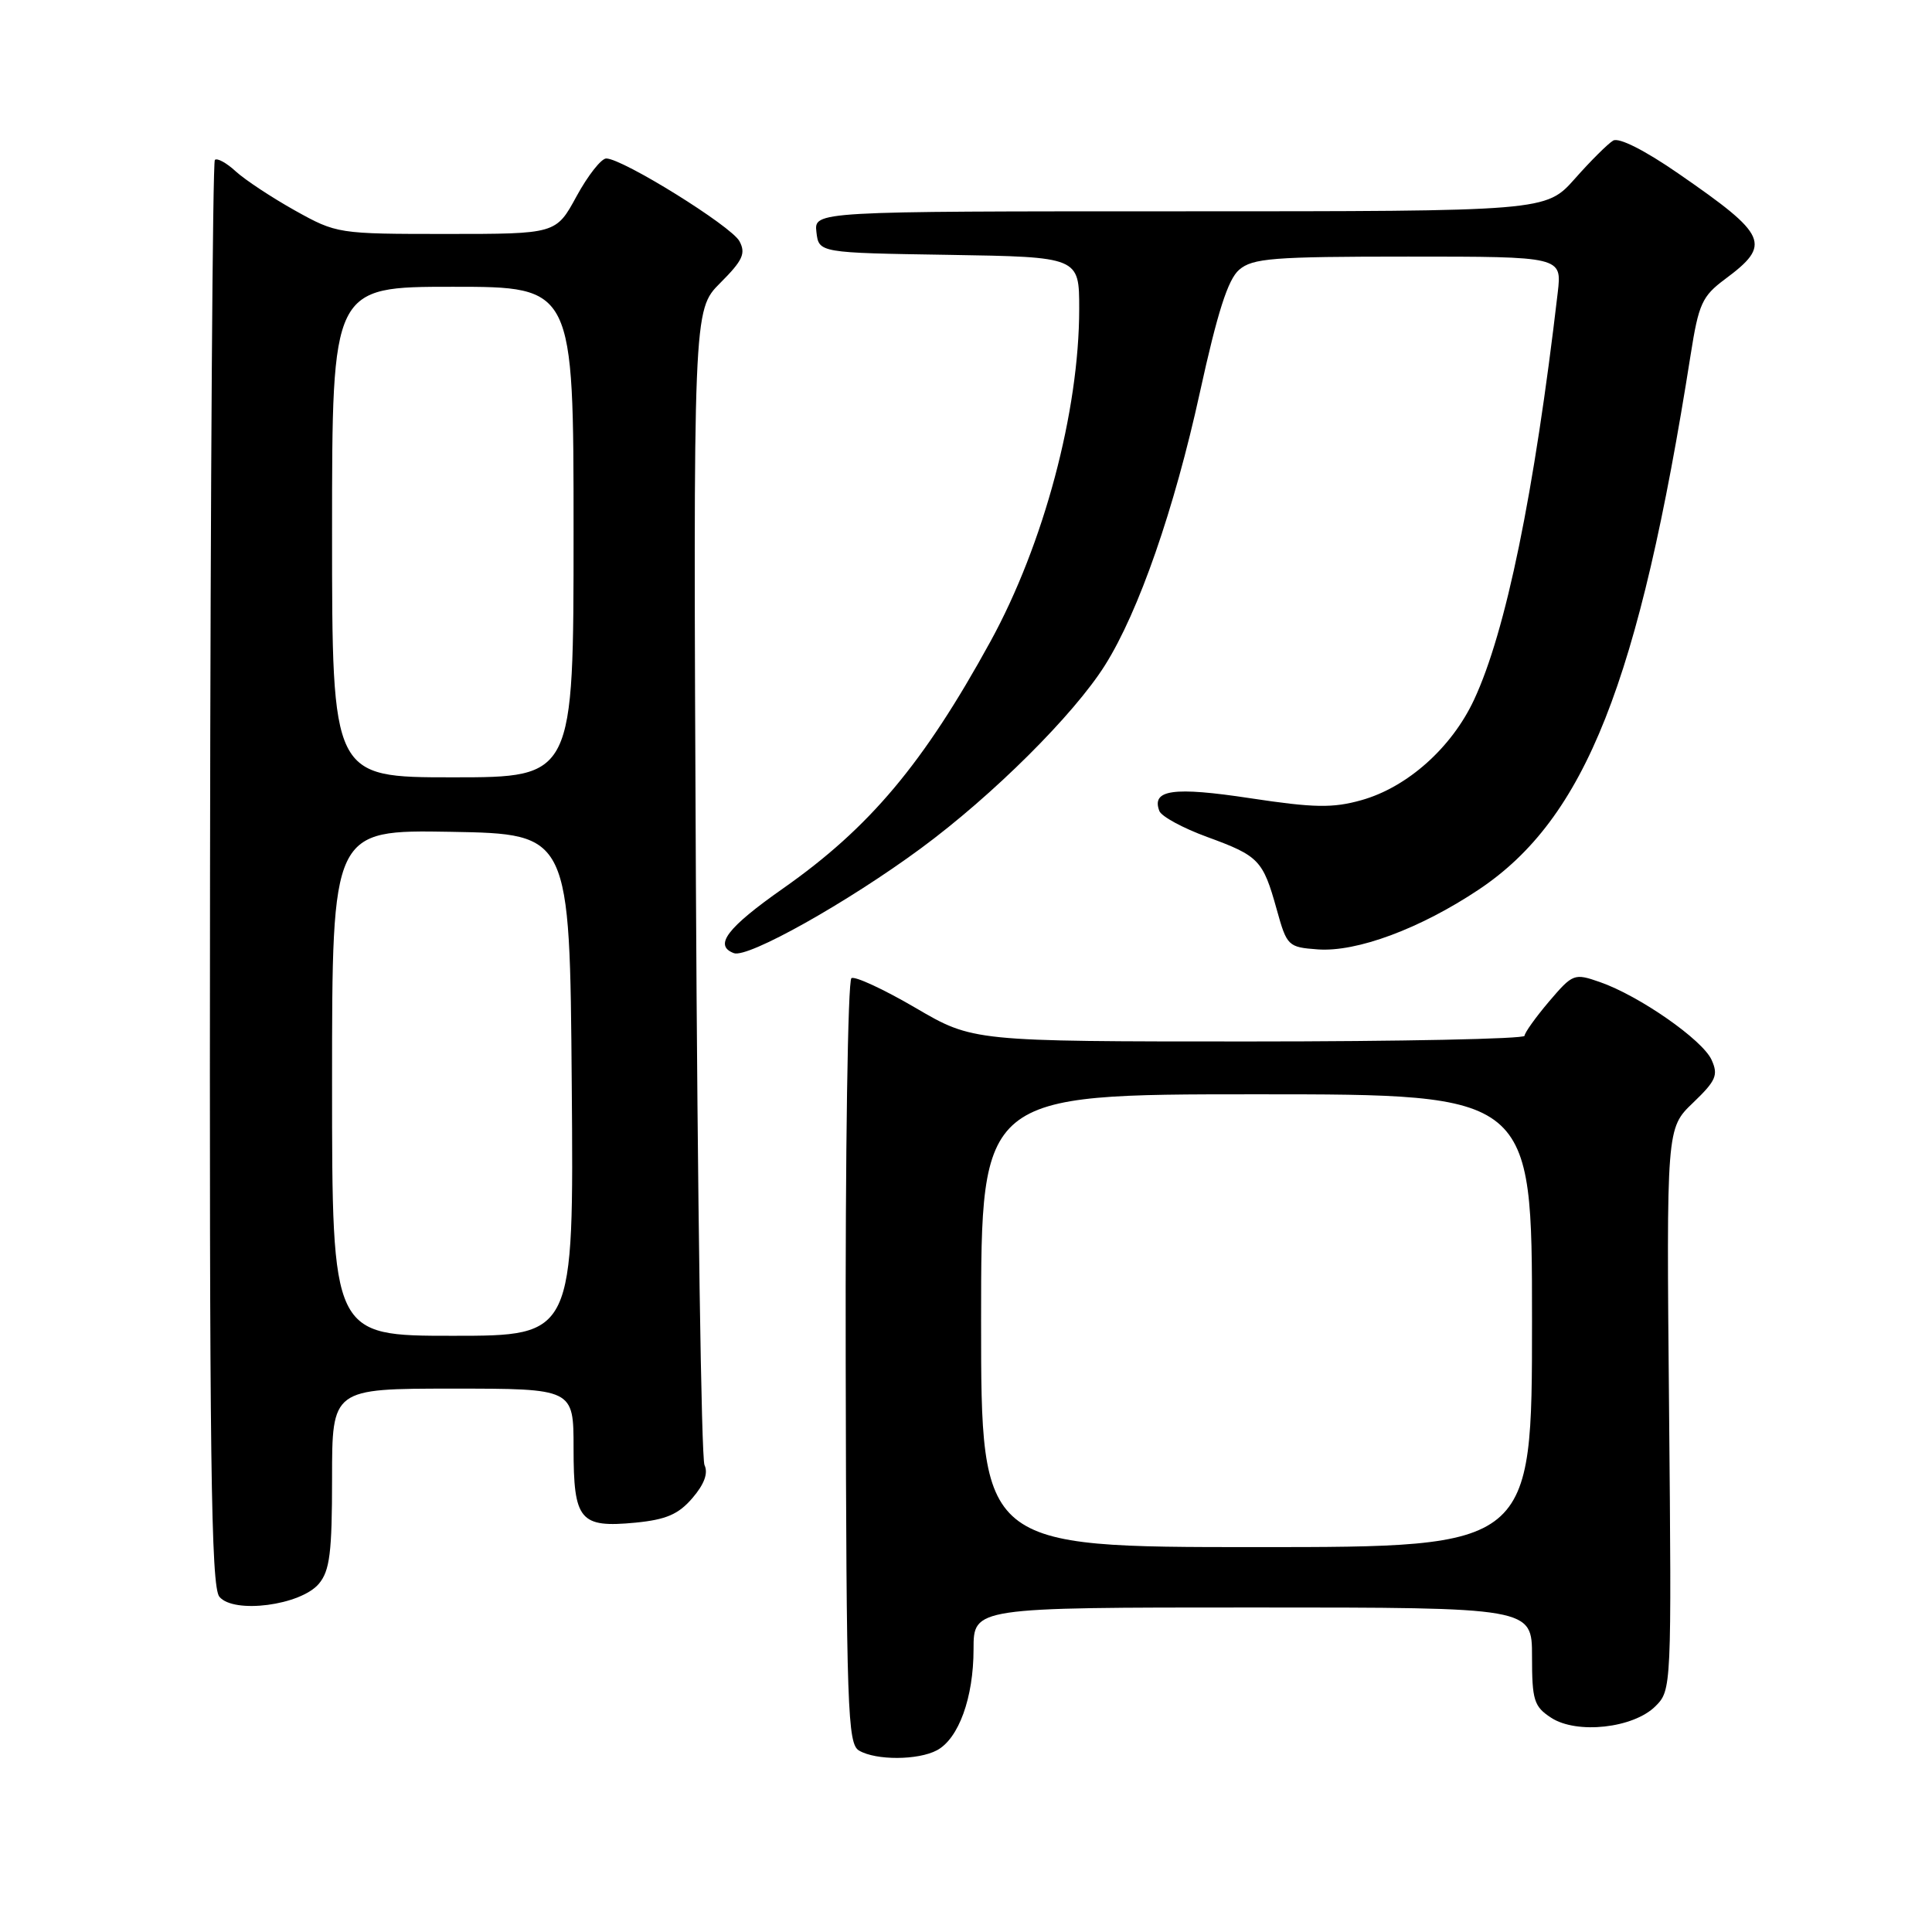 <?xml version="1.0" encoding="UTF-8" standalone="no"?>
<!DOCTYPE svg PUBLIC "-//W3C//DTD SVG 1.1//EN" "http://www.w3.org/Graphics/SVG/1.1/DTD/svg11.dtd" >
<svg xmlns="http://www.w3.org/2000/svg" xmlns:xlink="http://www.w3.org/1999/xlink" version="1.1" viewBox="0 0 256 256">
 <g >
 <path fill="currentColor"
d=" M 124.15 231.92 C 127.03 230.38 129.00 224.95 129.00 218.53 C 129.00 213.00 129.00 213.00 166.00 213.00 C 203.00 213.00 203.00 213.00 203.00 219.48 C 203.00 225.30 203.26 226.12 205.52 227.60 C 208.91 229.83 216.44 229.00 219.36 226.08 C 221.48 223.96 221.50 223.64 221.16 186.72 C 220.81 149.50 220.81 149.50 224.33 146.13 C 227.39 143.19 227.71 142.46 226.79 140.43 C 225.58 137.77 217.20 131.94 212.00 130.13 C 208.59 128.94 208.41 129.01 205.26 132.70 C 203.49 134.79 202.02 136.84 202.01 137.25 C 202.01 137.66 185.56 138.00 165.46 138.00 C 128.92 138.00 128.92 138.00 121.30 133.54 C 117.11 131.09 113.29 129.32 112.82 129.61 C 112.34 129.91 112.00 152.84 112.06 180.57 C 112.15 226.56 112.31 231.08 113.83 231.96 C 116.08 233.28 121.66 233.25 124.15 231.92 Z  M 42.25 209.86 C 43.70 208.13 44.00 205.75 44.00 195.89 C 44.00 184.00 44.00 184.00 60.00 184.00 C 76.00 184.00 76.00 184.00 76.00 191.88 C 76.00 201.48 76.82 202.46 84.20 201.76 C 88.26 201.36 89.90 200.66 91.75 198.50 C 93.32 196.67 93.86 195.21 93.35 194.13 C 92.93 193.23 92.42 158.43 92.21 116.79 C 91.85 41.09 91.85 41.09 95.43 37.50 C 98.42 34.51 98.85 33.58 97.98 31.96 C 96.90 29.95 82.49 21.00 80.33 21.00 C 79.67 21.00 77.90 23.25 76.40 26.00 C 73.68 31.00 73.68 31.00 59.17 31.00 C 44.79 31.00 44.61 30.97 39.08 27.89 C 36.01 26.17 32.49 23.85 31.25 22.72 C 30.02 21.58 28.77 20.90 28.47 21.19 C 28.18 21.49 27.89 64.08 27.83 115.84 C 27.74 193.38 27.96 210.24 29.07 211.58 C 30.98 213.88 39.83 212.72 42.25 209.86 Z  M 122.01 112.42 C 131.54 105.40 142.28 94.72 146.42 88.14 C 150.88 81.06 155.60 67.48 158.99 52.00 C 161.32 41.37 162.71 37.03 164.19 35.75 C 165.98 34.21 168.63 34.00 186.59 34.00 C 206.96 34.00 206.96 34.00 206.41 38.75 C 203.30 65.38 199.54 83.69 195.32 92.72 C 192.35 99.09 186.46 104.33 180.38 106.03 C 176.60 107.09 174.13 107.05 165.67 105.77 C 155.46 104.22 152.54 104.63 153.62 107.46 C 153.90 108.19 156.75 109.73 159.95 110.90 C 166.82 113.41 167.35 113.96 169.17 120.50 C 170.52 125.36 170.67 125.51 174.61 125.80 C 179.77 126.18 188.19 123.05 195.95 117.87 C 210.05 108.46 217.18 90.45 224.02 47.00 C 225.08 40.26 225.54 39.25 228.56 37.00 C 234.79 32.37 234.27 31.20 222.39 22.99 C 217.92 19.90 214.51 18.18 213.75 18.63 C 213.06 19.04 210.77 21.31 208.67 23.69 C 204.83 28.00 204.83 28.00 156.35 28.00 C 107.87 28.00 107.87 28.00 108.18 30.75 C 108.50 33.50 108.50 33.50 125.75 33.77 C 143.00 34.05 143.00 34.05 143.00 40.91 C 143.00 54.52 138.31 72.10 131.24 85.00 C 122.37 101.17 115.24 109.67 103.75 117.73 C 96.33 122.94 94.54 125.29 97.25 126.30 C 99.10 126.98 112.28 119.59 122.01 112.42 Z  M 130.00 175.00 C 130.00 145.00 130.00 145.00 166.50 145.00 C 203.00 145.00 203.00 145.00 203.00 175.00 C 203.00 205.00 203.00 205.00 166.50 205.00 C 130.00 205.00 130.00 205.00 130.00 175.00 Z  M 44.00 143.47 C 44.00 109.95 44.00 109.95 59.75 110.22 C 75.50 110.50 75.50 110.50 75.76 143.75 C 76.03 177.00 76.03 177.00 60.01 177.00 C 44.00 177.00 44.00 177.00 44.00 143.47 Z  M 44.00 70.50 C 44.00 38.00 44.00 38.00 60.00 38.00 C 76.00 38.00 76.00 38.00 76.00 70.50 C 76.00 103.00 76.00 103.00 60.00 103.00 C 44.00 103.00 44.00 103.00 44.00 70.50 Z "/>
</g>
</svg>